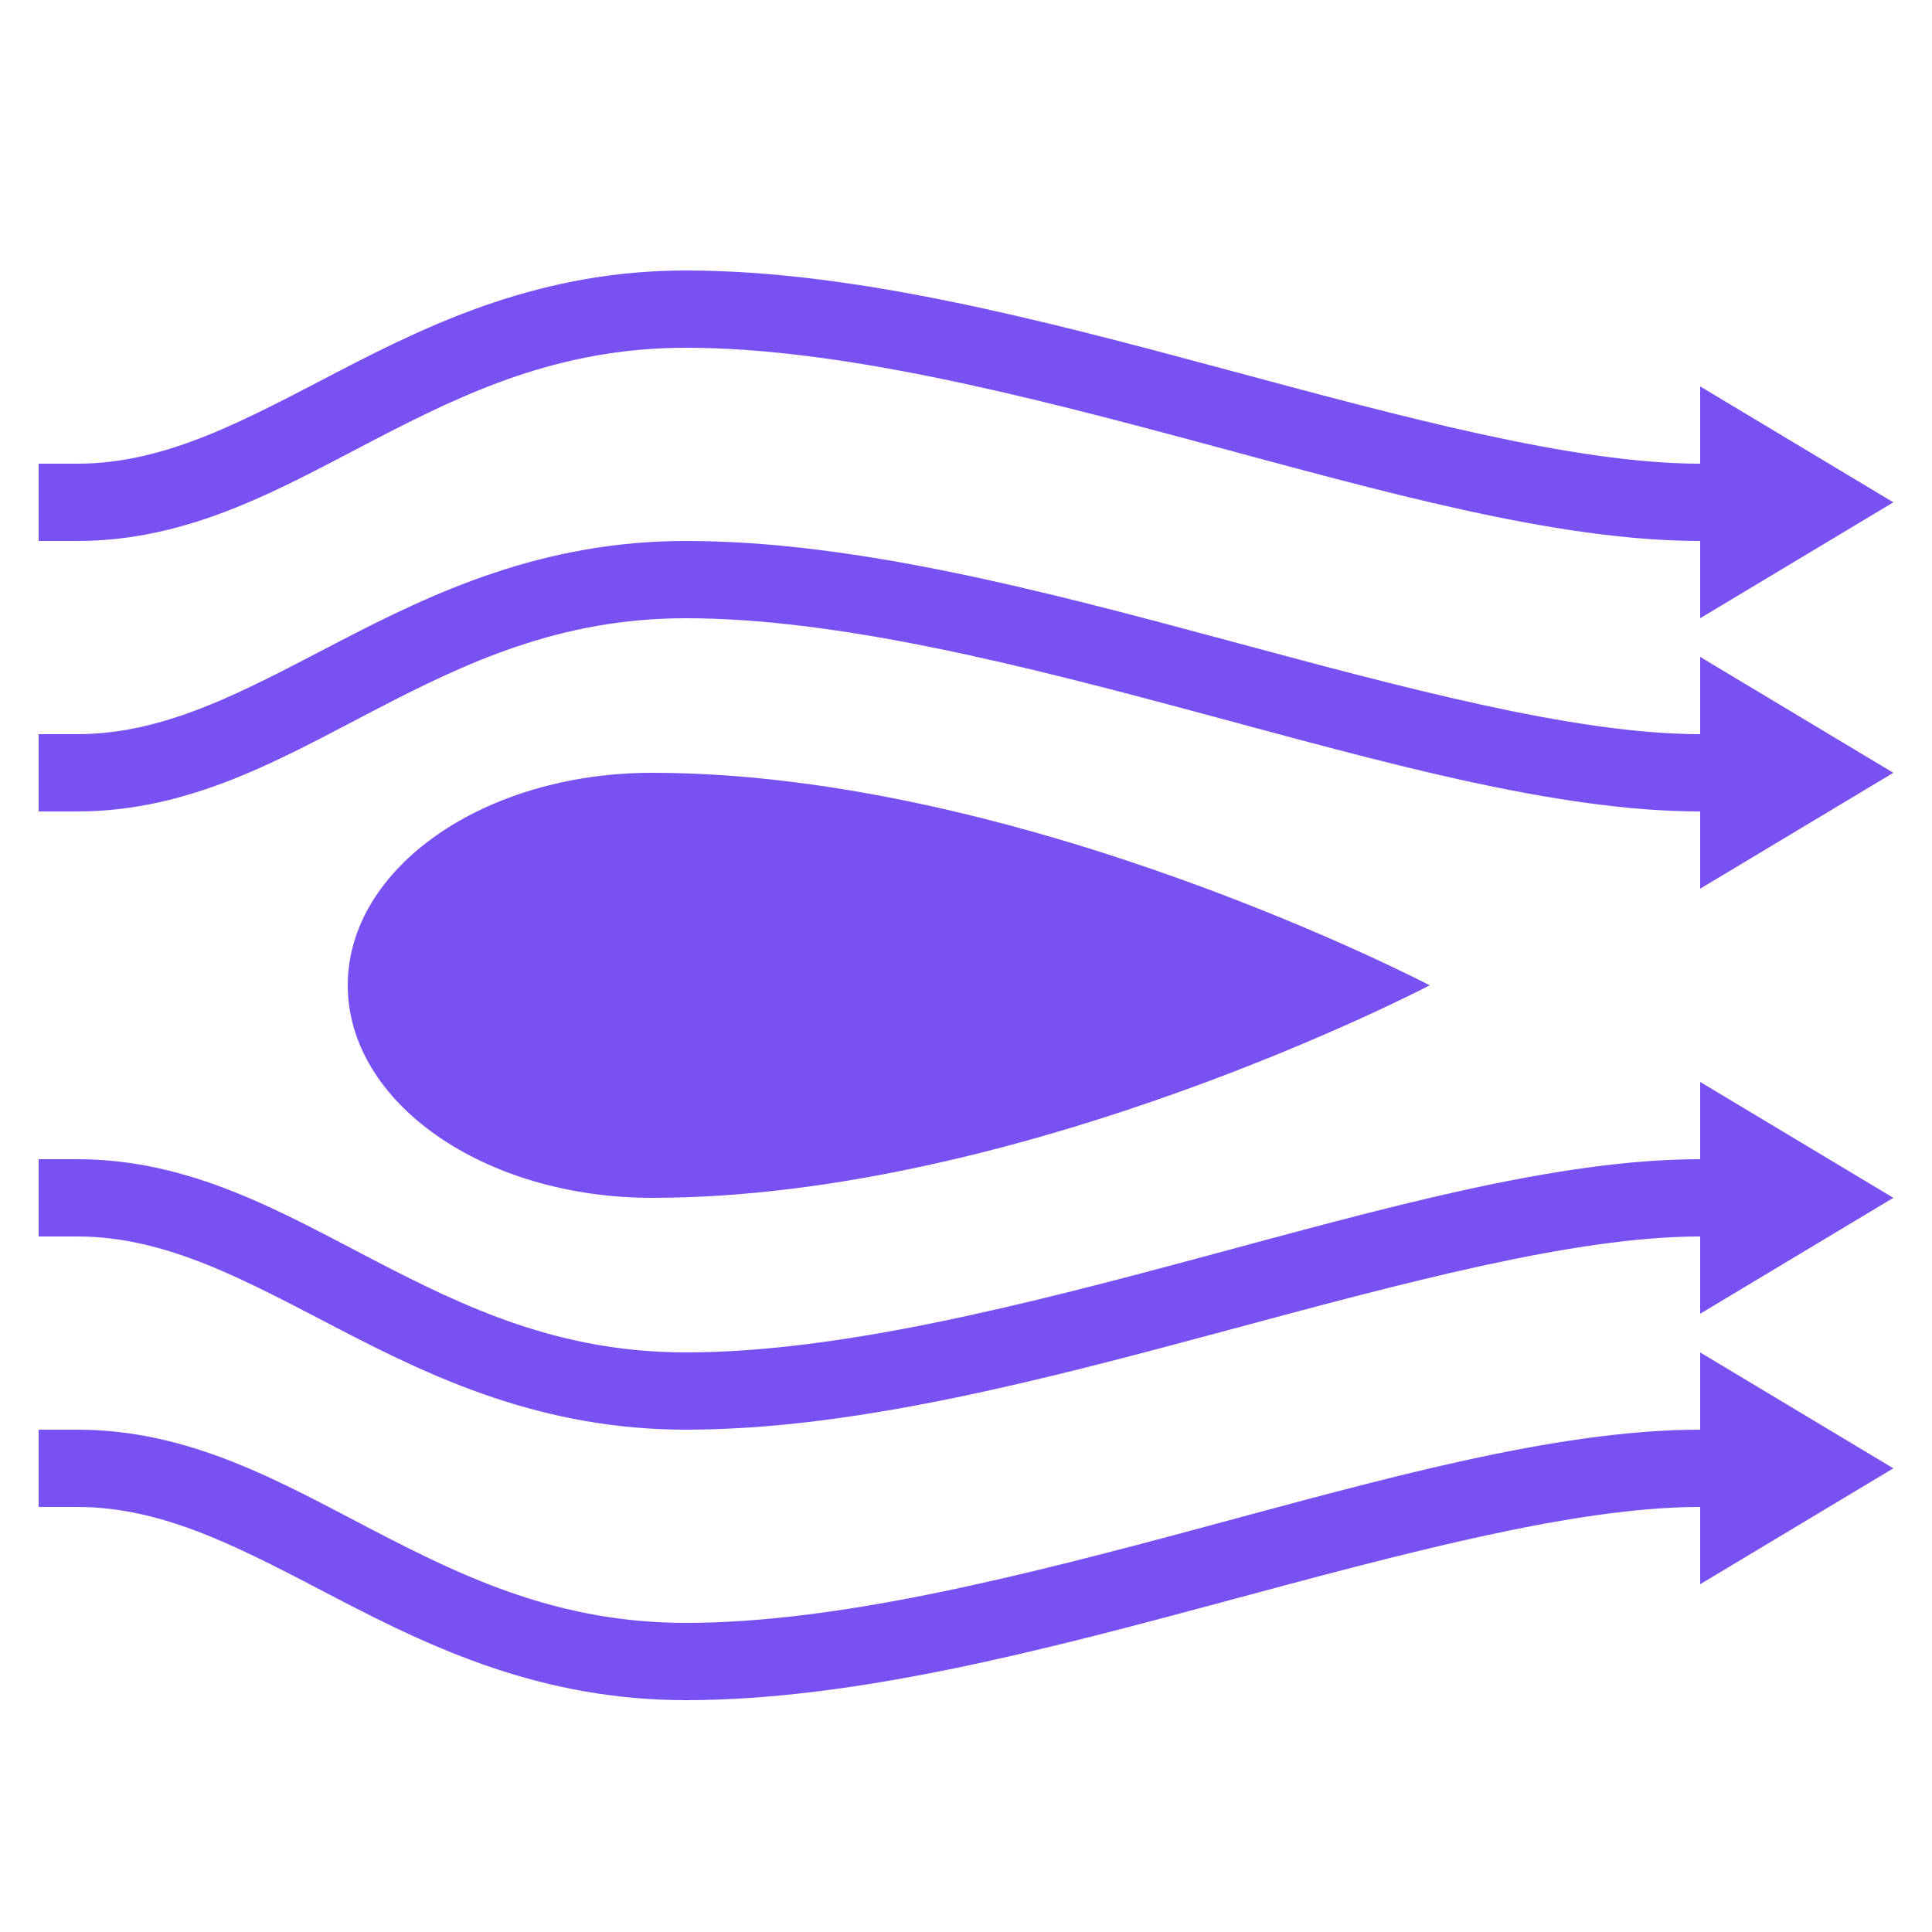 <svg fill="#7950F2" xmlns="http://www.w3.org/2000/svg"  viewBox="0 0 50 50" width="100px" height="100px"><path d="M 17.75 7 C 14.012 7 11.186 8.352 8.758 9.613 C 6.33 10.875 4.308 12 2 12 L 1 12 L 1 14 L 2 14 C 4.942 14 7.295 12.625 9.68 11.387 C 12.064 10.148 14.488 9 17.75 9 C 21.705 9 26.465 10.216 31.107 11.465 C 35.75 12.713 40.262 14 44 14 L 44 16 C 45.667 15 47.333 14 49 13 C 47.333 12 45.667 11 44 10 L 44 12 C 40.738 12 36.281 10.787 31.627 9.535 C 26.973 8.284 22.107 7 17.75 7 z M 17.75 14 C 14.012 14 11.186 15.352 8.758 16.613 C 6.33 17.875 4.308 19 2 19 L 1 19 L 1 21 L 2 21 C 4.942 21 7.295 19.625 9.68 18.387 C 12.064 17.148 14.488 16 17.75 16 C 21.705 16 26.465 17.216 31.107 18.465 C 35.75 19.713 40.262 21 44 21 L 44 23 C 45.667 22 47.333 21 49 20 C 47.333 19 45.667 18 44 17 L 44 19 C 40.738 19 36.281 17.787 31.627 16.535 C 26.973 15.284 22.107 14 17.75 14 z M 16.875 20 C 12.526 20 9 22.462 9 25.5 C 9 28.538 12.526 31 16.875 31 C 26.5 31 37 25.5 37 25.5 C 37 25.5 26.5 20 16.875 20 z M 44 28 L 44 30 C 40.262 30 35.75 31.287 31.107 32.535 C 26.465 33.784 21.705 35 17.75 35 C 14.488 35 12.064 33.852 9.68 32.613 C 7.295 31.375 4.942 30 2 30 L 1 30 L 1 32 L 2 32 C 4.308 32 6.33 33.125 8.758 34.387 C 11.186 35.648 14.012 37 17.75 37 C 22.107 37 26.973 35.716 31.627 34.465 C 36.281 33.213 40.738 32 44 32 L 44 34 C 45.667 33 47.333 32 49 31 C 47.333 30 45.667 29 44 28 z M 44 35 L 44 37 C 40.262 37 35.75 38.287 31.107 39.535 C 26.465 40.784 21.705 42 17.75 42 C 14.488 42 12.064 40.852 9.68 39.613 C 7.295 38.375 4.942 37 2 37 L 1 37 L 1 39 L 2 39 C 4.308 39 6.33 40.125 8.758 41.387 C 11.186 42.648 14.012 44 17.75 44 C 22.107 44 26.973 42.716 31.627 41.465 C 36.281 40.213 40.738 39 44 39 L 44 41 C 45.667 40 47.333 39 49 38 C 47.333 37 45.667 36 44 35 z"/></svg>
